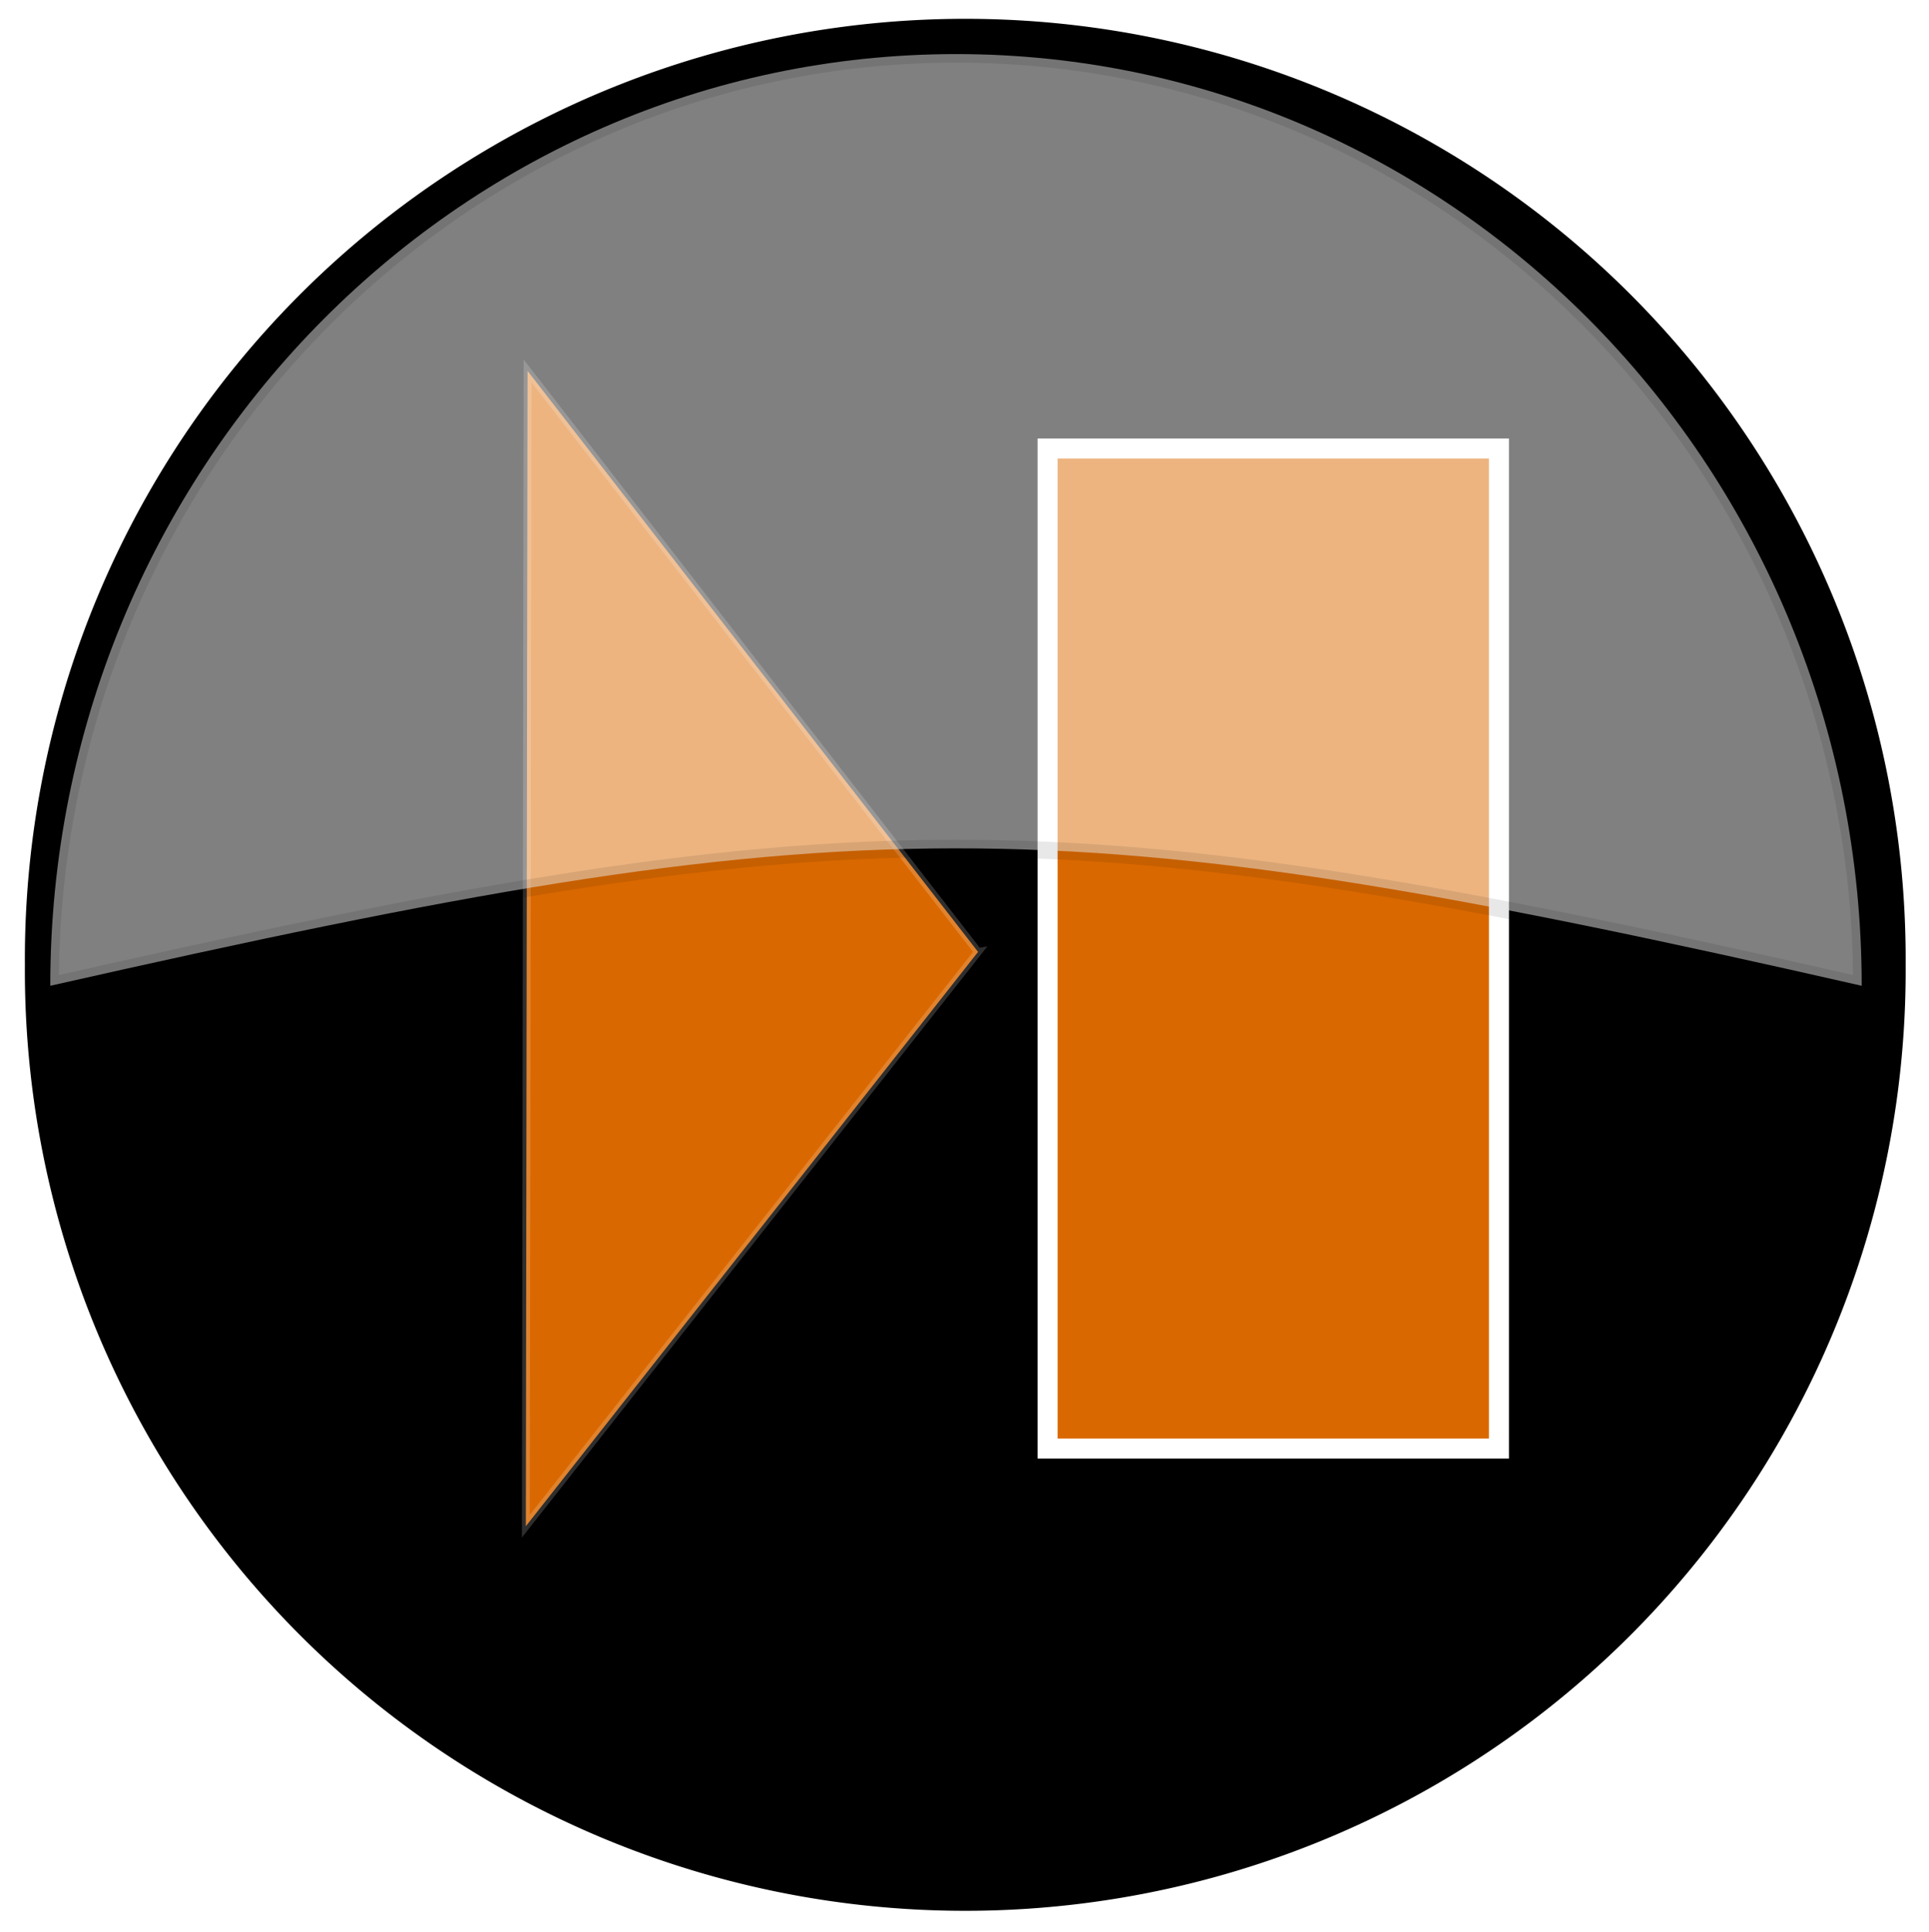 <?xml version="1.0" encoding="UTF-8" standalone="no"?>
<!-- Created with Inkscape (http://www.inkscape.org/) -->
<svg id="svg3144" xmlns:rdf="http://www.w3.org/1999/02/22-rdf-syntax-ns#" xmlns="http://www.w3.org/2000/svg" height="112.56" width="112.38" version="1.1" xmlns:cc="http://creativecommons.org/ns#" xmlns:dc="http://purl.org/dc/elements/1.1/">
 <defs id="defs3146">
  <filter id="filter3316-0" color-interpolation-filters="sRGB">
   <feGaussianBlur id="feGaussianBlur7-70" stdDeviation=".587"/>
  </filter>
 </defs>
 <path id="path31" d="m211.43,266.65a54.286,51.429,0,1,1,-108.57,0,54.286,51.429,0,1,1,108.57,0z" fill-rule="evenodd" transform="matrix(1,0,0,1.055,-100.91,-225.105)" filter="url(#filter3316-0)" stroke="#000"/>
 <path id="path33" d="m56.98,55.457-13.173,16.73-13.173,16.73,0.05-33.654,0.05-33.654,13.122,16.924,13.122,16.924z" stroke-opacity="0.183" fill-rule="evenodd" stroke="#FFF" stroke-width="0.457" fill="#da6800"/>
 <path id="path25" d="m61.03,26.132h26.296v58.264h-26.296z" fill-rule="evenodd" stroke="#FFF" stroke-width="1.166" fill="#da6800"/>
 <path id="path35" opacity="0.5" d="m55.71,3.151c-29.13,0-52.781,24.323-52.781,54.281,46.899-10.605,58.321-10.745,105.53,0,0-29.958-23.62-54.281-52.75-54.281z" stroke-opacity="0.183" fill-rule="evenodd" stroke="#000" fill="#FFF"/>
</svg>

